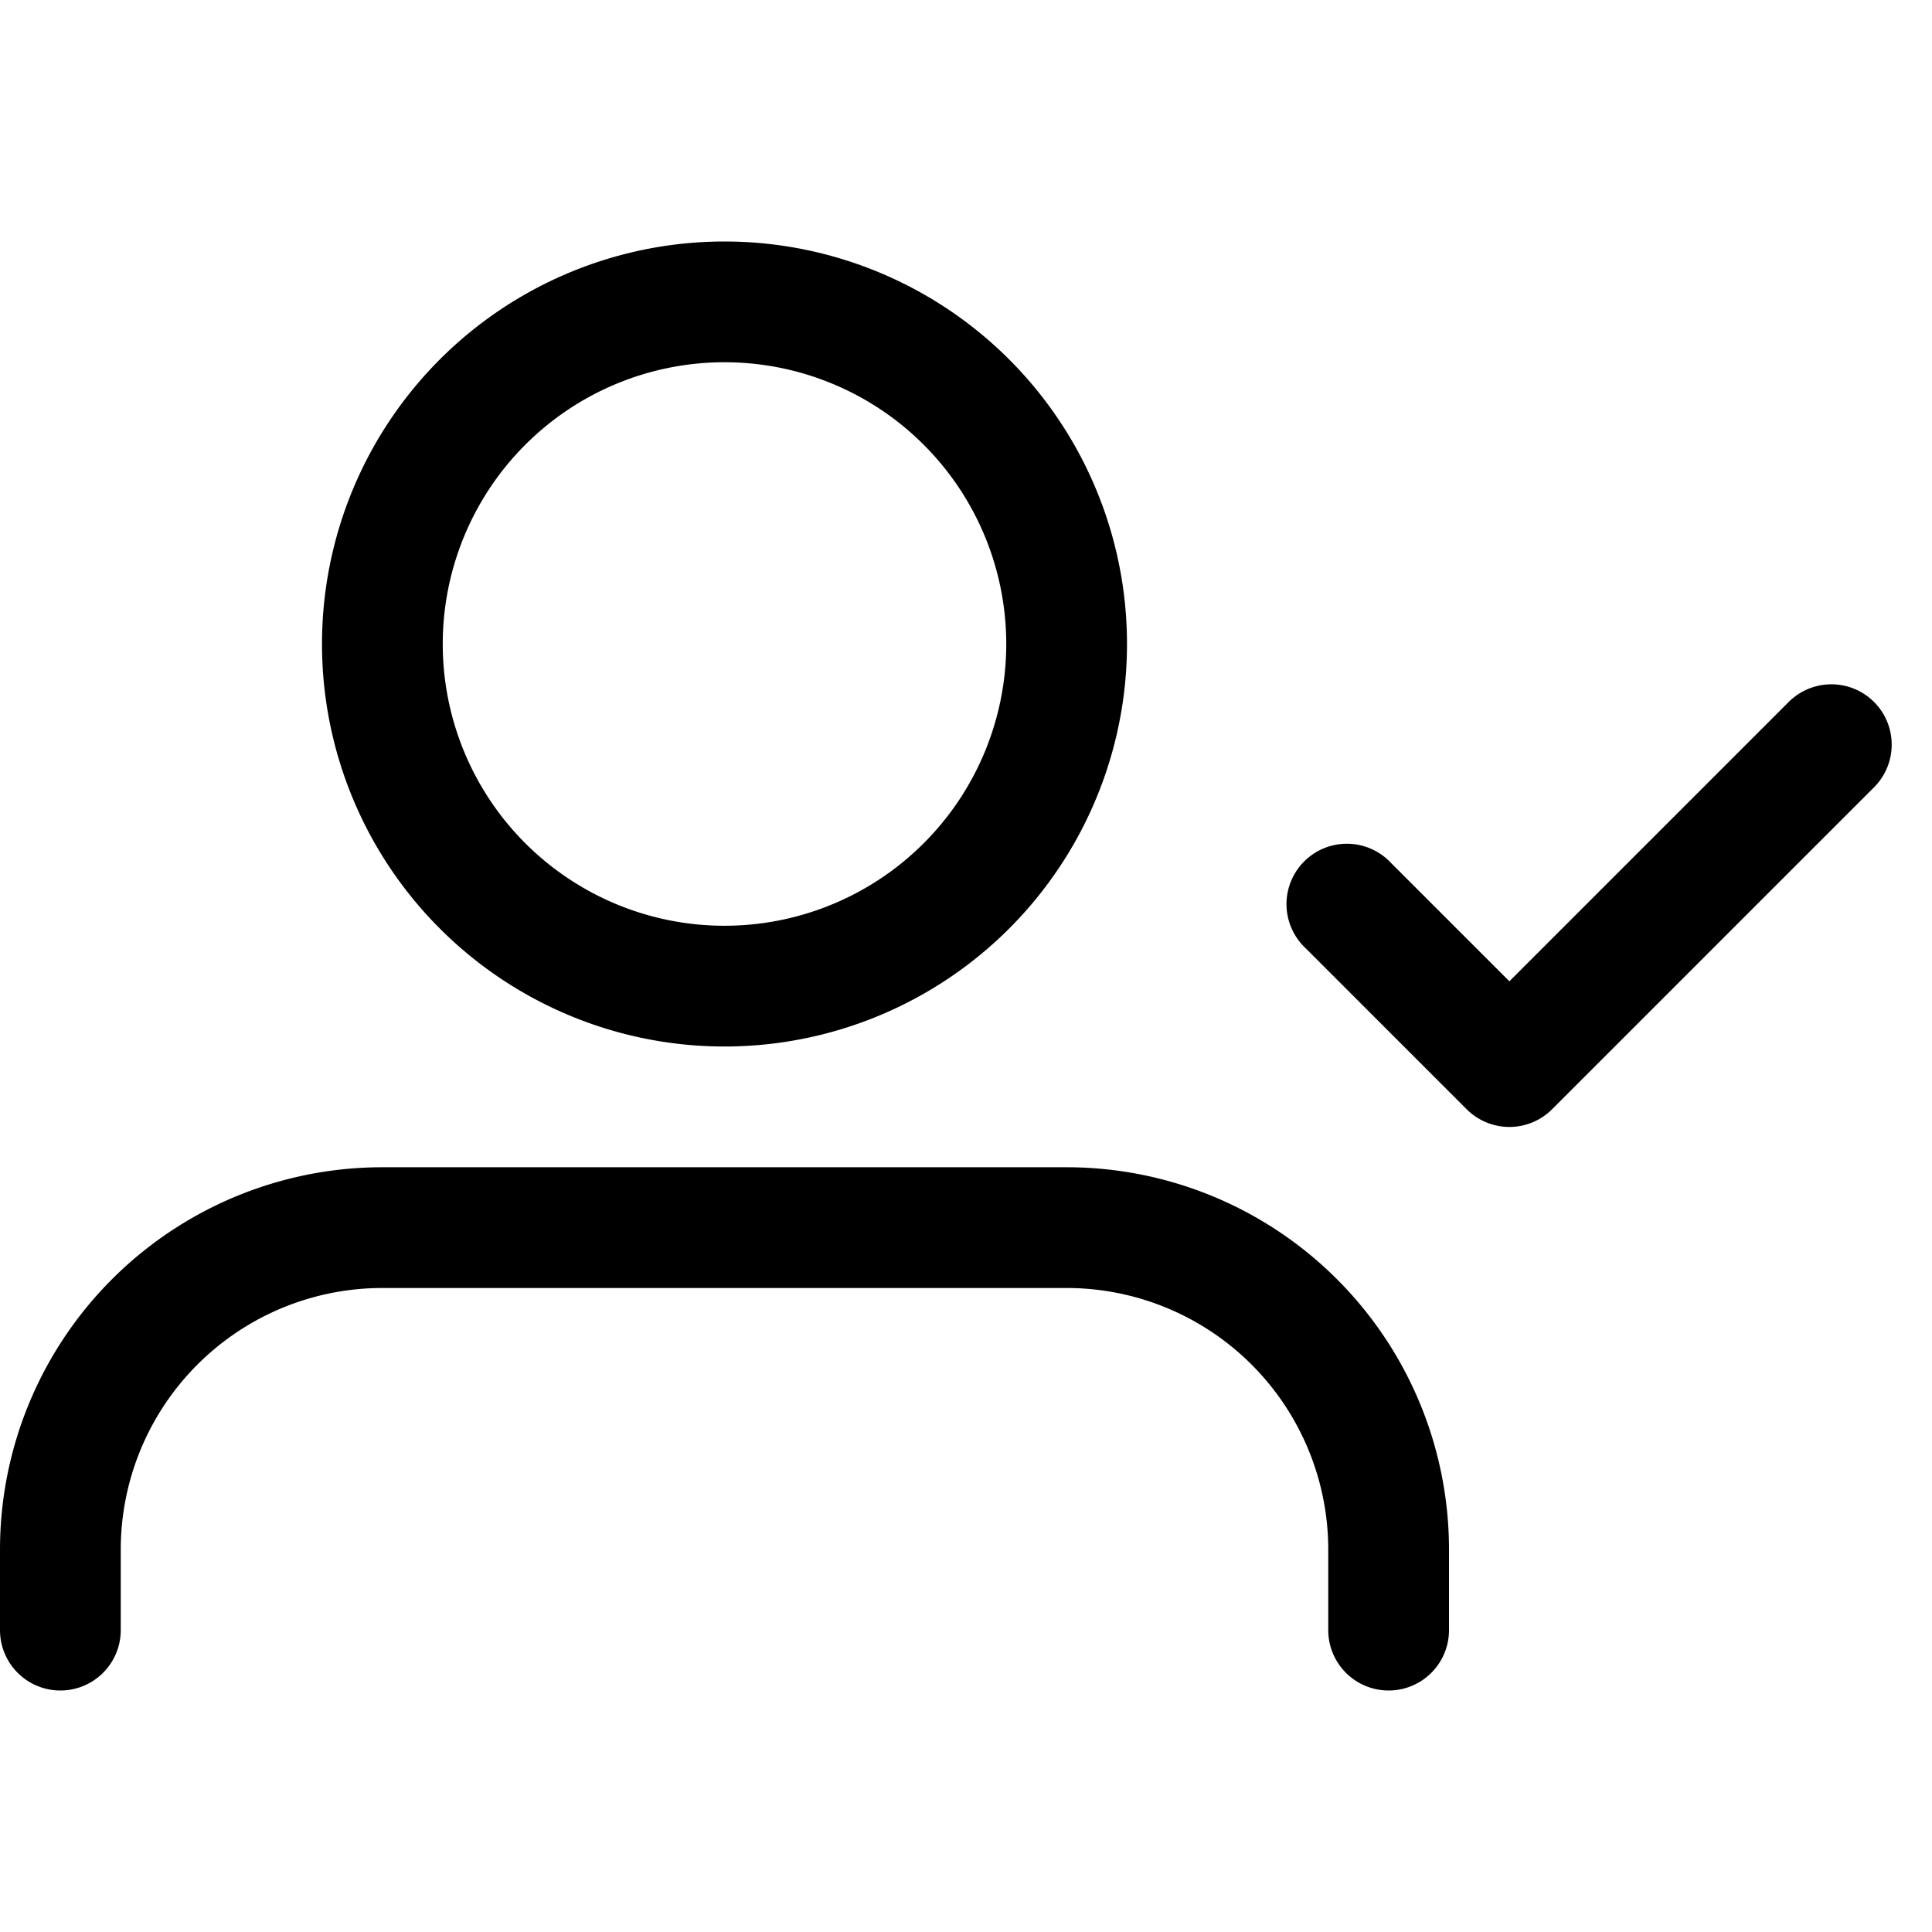 <svg xmlns="http://www.w3.org/2000/svg" width="24" height="24" fill="none" viewBox="0 0 24 24"><g fill="currentColor"><path fill-rule="evenodd" d="M9 3a5 5 0 100 10A5 5 0 009 3zM5.5 8a3.5 3.5 0 117 0 3.5 3.5 0 01-7 0z" clip-rule="evenodd"/><path d="M4.75 14.5A4.75 4.75 0 000 19.25v1a.75.75 0 001.5 0v-1A3.25 3.25 0 014.75 16h8.5a3.25 3.25 0 013.25 3.25v1a.75.75 0 001.5 0v-1a4.75 4.75 0 00-4.75-4.75h-8.5zM23.28 8.72a.75.75 0 010 1.06l-4 4a.75.75 0 01-1.06 0l-2-2a.75.75 0 111.06-1.06l1.47 1.47 3.47-3.47a.75.75 0 011.06 0z"/></g></svg>